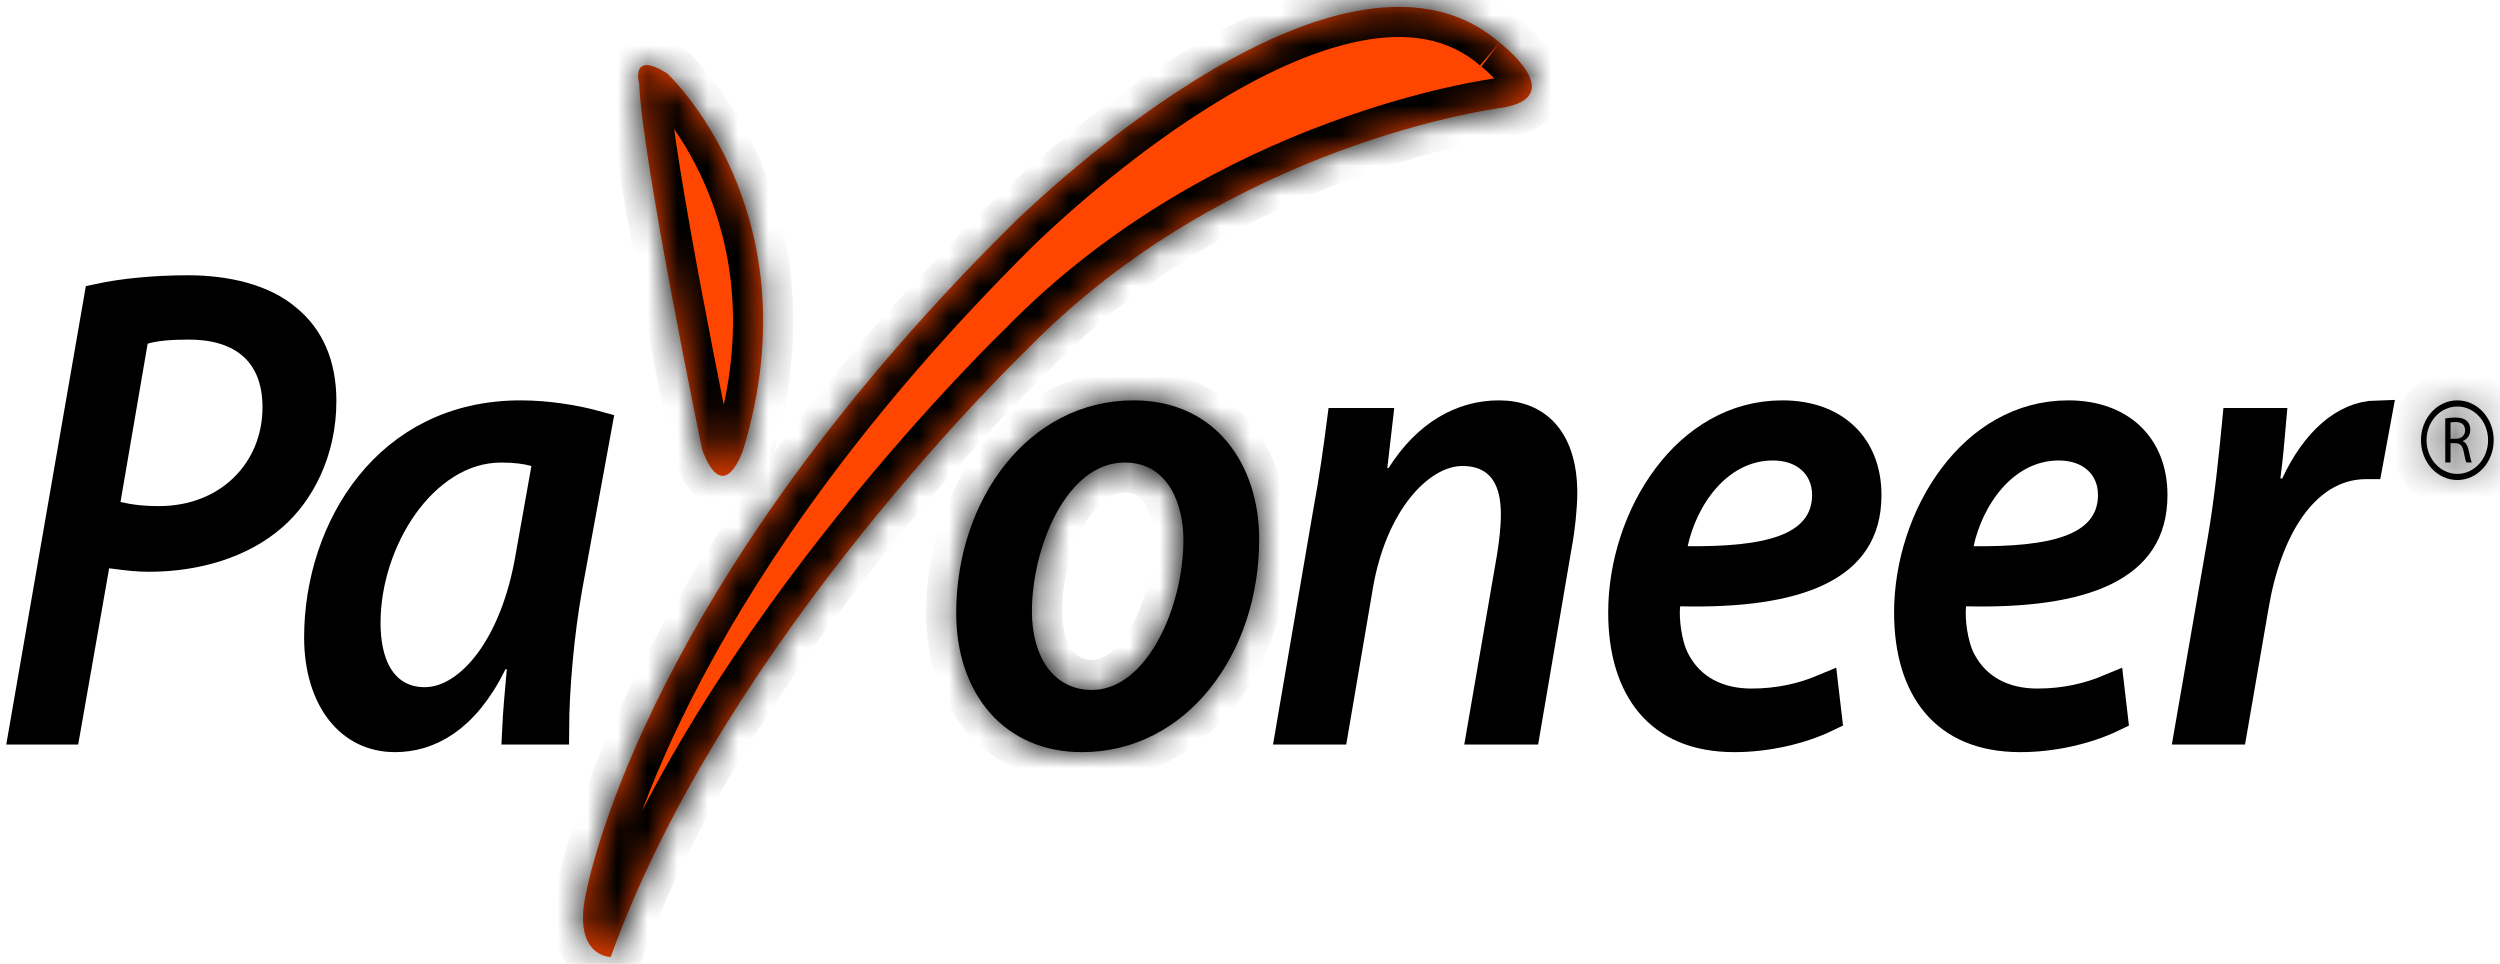 <svg width="83" height="32" viewBox="0 0 83 32" fill="none" xmlns="http://www.w3.org/2000/svg">
<mask id="path-1-inside-1_169_22495" fill="white">
<path d="M21.221 2.788C21.322 5.309 23.312 14.931 23.312 14.931C24.043 16.88 24.673 14.931 24.673 14.931C27.081 7.027 22.16 2.446 22.16 2.446C20.905 1.642 21.221 2.788 21.221 2.788ZM49.787 1.414C49.787 1.414 52.196 3.247 49.787 3.59C49.787 3.59 40.787 4.736 34.09 11.611C34.09 11.611 24.043 21.232 20.277 31.772C20.277 31.772 19.021 31.772 19.442 29.711C19.86 27.649 22.37 18.598 33.566 7.487C33.566 7.487 44.347 -3.283 49.787 1.414"/>
</mask>
<path d="M21.221 2.788C21.322 5.309 23.312 14.931 23.312 14.931C24.043 16.88 24.673 14.931 24.673 14.931C27.081 7.027 22.16 2.446 22.16 2.446C20.905 1.642 21.221 2.788 21.221 2.788ZM49.787 1.414C49.787 1.414 52.196 3.247 49.787 3.59C49.787 3.59 40.787 4.736 34.09 11.611C34.09 11.611 24.043 21.232 20.277 31.772C20.277 31.772 19.021 31.772 19.442 29.711C19.86 27.649 22.37 18.598 33.566 7.487C33.566 7.487 44.347 -3.283 49.787 1.414" fill="#FF4600"/>
<path d="M21.221 2.788L22.184 2.522L22.215 2.633L22.22 2.748L21.221 2.788ZM23.312 14.931L22.376 15.283L22.349 15.21L22.333 15.134L23.312 14.931ZM24.673 14.931L25.63 15.223L25.627 15.231L25.625 15.239L24.673 14.931ZM22.16 2.446L22.7 1.603L22.776 1.652L22.842 1.714L22.16 2.446ZM49.787 3.59L49.928 4.58L49.921 4.581L49.913 4.582L49.787 3.59ZM34.09 11.611L34.807 12.309L34.795 12.322L34.782 12.334L34.09 11.611ZM20.277 31.772L21.219 32.109L20.982 32.772L20.277 32.772L20.277 31.772ZM19.442 29.711L20.422 29.91L20.421 29.911L19.442 29.711ZM33.566 7.487L34.273 8.194L34.27 8.197L33.566 7.487ZM22.22 2.748C22.267 3.918 22.771 6.869 23.287 9.621C23.541 10.976 23.793 12.254 23.98 13.193C24.074 13.662 24.152 14.046 24.206 14.313C24.233 14.447 24.255 14.551 24.269 14.622C24.277 14.657 24.282 14.684 24.286 14.702C24.288 14.711 24.289 14.718 24.29 14.722C24.291 14.725 24.291 14.726 24.291 14.727C24.291 14.728 24.291 14.728 24.291 14.729C24.291 14.729 24.291 14.729 24.291 14.729C24.291 14.729 24.291 14.729 23.312 14.931C22.333 15.134 22.333 15.134 22.333 15.134C22.333 15.134 22.333 15.134 22.333 15.133C22.333 15.133 22.333 15.133 22.332 15.132C22.332 15.131 22.332 15.129 22.331 15.127C22.33 15.122 22.329 15.115 22.327 15.106C22.323 15.087 22.317 15.06 22.31 15.024C22.296 14.952 22.274 14.847 22.247 14.713C22.192 14.444 22.113 14.057 22.019 13.585C21.83 12.641 21.578 11.355 21.322 9.99C20.817 7.3 20.276 4.179 20.221 2.828L22.22 2.748ZM24.248 14.58C24.324 14.782 24.384 14.892 24.417 14.943C24.455 15.001 24.433 14.944 24.325 14.883C24.266 14.849 24.185 14.818 24.086 14.804C23.987 14.791 23.893 14.799 23.811 14.821C23.656 14.861 23.577 14.938 23.567 14.948C23.553 14.961 23.562 14.956 23.586 14.917C23.608 14.881 23.632 14.836 23.656 14.786C23.678 14.736 23.697 14.691 23.709 14.659C23.715 14.643 23.719 14.631 23.721 14.625C23.722 14.622 23.723 14.62 23.723 14.62C23.723 14.62 23.723 14.62 23.723 14.621C23.722 14.621 23.722 14.621 23.722 14.622C23.722 14.622 23.722 14.623 23.722 14.623C23.722 14.623 23.722 14.623 23.722 14.623C23.721 14.624 23.721 14.624 24.673 14.931C25.625 15.239 25.625 15.239 25.624 15.239C25.624 15.24 25.624 15.24 25.624 15.24C25.624 15.241 25.624 15.241 25.624 15.242C25.623 15.243 25.623 15.244 25.623 15.245C25.622 15.248 25.621 15.251 25.619 15.254C25.617 15.261 25.614 15.27 25.61 15.281C25.603 15.302 25.593 15.33 25.58 15.364C25.555 15.431 25.518 15.522 25.471 15.626C25.388 15.805 25.225 16.124 24.966 16.377C24.832 16.508 24.617 16.677 24.318 16.755C23.985 16.843 23.641 16.793 23.342 16.625C22.845 16.344 22.566 15.79 22.376 15.283L24.248 14.58ZM23.716 14.64C24.842 10.944 24.25 8.068 23.403 6.124C22.976 5.144 22.482 4.394 22.098 3.893C21.906 3.643 21.744 3.457 21.632 3.336C21.577 3.276 21.534 3.232 21.508 3.206C21.494 3.193 21.485 3.183 21.48 3.179C21.478 3.176 21.477 3.175 21.476 3.175C21.476 3.175 21.476 3.175 21.477 3.175C21.477 3.176 21.477 3.176 21.478 3.176C21.478 3.176 21.478 3.177 21.478 3.177C21.479 3.177 21.479 3.178 22.16 2.446C22.842 1.714 22.842 1.714 22.843 1.715C22.843 1.715 22.843 1.715 22.844 1.715C22.845 1.716 22.845 1.717 22.846 1.718C22.848 1.719 22.85 1.721 22.852 1.723C22.856 1.727 22.862 1.733 22.869 1.739C22.882 1.752 22.901 1.77 22.923 1.792C22.967 1.837 23.028 1.899 23.102 1.98C23.251 2.141 23.453 2.374 23.686 2.677C24.149 3.282 24.734 4.171 25.236 5.325C26.248 7.647 26.912 11.014 25.63 15.223L23.716 14.64ZM21.622 3.288C21.499 3.21 21.421 3.172 21.381 3.155C21.338 3.138 21.366 3.156 21.446 3.159C21.537 3.163 21.695 3.145 21.857 3.039C22.018 2.934 22.102 2.797 22.142 2.702C22.178 2.615 22.183 2.551 22.184 2.535C22.186 2.515 22.184 2.508 22.185 2.517C22.186 2.523 22.187 2.531 22.189 2.537C22.189 2.539 22.189 2.539 22.189 2.537C22.188 2.536 22.188 2.535 22.187 2.532C22.187 2.531 22.186 2.529 22.186 2.528C22.186 2.527 22.186 2.526 22.185 2.525C22.185 2.525 22.185 2.524 22.185 2.524C22.185 2.523 22.185 2.523 22.185 2.523C22.185 2.522 22.184 2.522 21.221 2.788C20.256 3.054 20.256 3.053 20.256 3.053C20.256 3.053 20.256 3.052 20.256 3.052C20.256 3.051 20.256 3.051 20.256 3.05C20.255 3.049 20.255 3.048 20.255 3.046C20.254 3.044 20.253 3.041 20.252 3.037C20.25 3.03 20.248 3.022 20.246 3.013C20.241 2.995 20.236 2.971 20.23 2.944C20.219 2.89 20.206 2.814 20.196 2.726C20.182 2.589 20.158 2.261 20.297 1.929C20.376 1.741 20.519 1.523 20.765 1.363C21.014 1.201 21.284 1.152 21.522 1.161C21.945 1.177 22.349 1.379 22.7 1.603L21.622 3.288ZM49.787 1.414C50.393 0.618 50.393 0.618 50.393 0.619C50.393 0.619 50.394 0.619 50.394 0.619C50.394 0.619 50.395 0.62 50.395 0.62C50.396 0.621 50.397 0.621 50.398 0.622C50.401 0.624 50.403 0.626 50.407 0.629C50.414 0.635 50.423 0.642 50.434 0.651C50.457 0.669 50.488 0.693 50.525 0.724C50.599 0.785 50.699 0.872 50.811 0.978C51.024 1.178 51.327 1.491 51.548 1.858C51.739 2.177 52.056 2.855 51.693 3.562C51.343 4.244 50.593 4.486 49.928 4.58L49.646 2.6C49.883 2.567 49.994 2.523 50.029 2.505C50.057 2.491 49.978 2.524 49.913 2.649C49.777 2.916 49.943 3.07 49.833 2.888C49.753 2.754 49.605 2.588 49.44 2.434C49.364 2.362 49.296 2.303 49.247 2.263C49.223 2.243 49.204 2.228 49.193 2.219C49.187 2.214 49.183 2.211 49.181 2.209C49.18 2.209 49.18 2.208 49.18 2.208C49.18 2.208 49.18 2.209 49.18 2.209C49.18 2.209 49.181 2.209 49.181 2.209C49.181 2.209 49.181 2.21 49.181 2.21C49.181 2.21 49.182 2.21 49.787 1.414ZM49.787 3.59C49.913 4.582 49.914 4.582 49.914 4.582C49.914 4.582 49.914 4.582 49.914 4.582C49.914 4.582 49.914 4.582 49.914 4.582C49.914 4.582 49.913 4.582 49.912 4.582C49.909 4.583 49.905 4.583 49.898 4.584C49.884 4.586 49.862 4.589 49.832 4.594C49.772 4.603 49.679 4.617 49.557 4.638C49.314 4.68 48.953 4.749 48.497 4.852C47.584 5.059 46.294 5.405 44.798 5.96C41.801 7.072 38.021 9.009 34.807 12.309L33.374 10.914C36.857 7.338 40.925 5.264 44.102 4.085C45.694 3.494 47.071 3.124 48.055 2.901C48.548 2.79 48.942 2.715 49.217 2.668C49.355 2.644 49.462 2.627 49.537 2.616C49.575 2.61 49.604 2.606 49.624 2.603C49.635 2.602 49.643 2.601 49.649 2.6C49.652 2.599 49.655 2.599 49.657 2.599C49.658 2.599 49.658 2.599 49.659 2.599C49.66 2.598 49.66 2.598 49.66 2.598C49.661 2.598 49.661 2.598 49.787 3.59ZM34.09 11.611C34.782 12.334 34.782 12.333 34.782 12.333C34.782 12.333 34.782 12.333 34.782 12.334C34.782 12.334 34.782 12.334 34.781 12.334C34.78 12.335 34.779 12.337 34.777 12.339C34.773 12.343 34.766 12.349 34.757 12.357C34.74 12.375 34.712 12.401 34.677 12.436C34.605 12.506 34.498 12.612 34.361 12.75C34.085 13.028 33.684 13.438 33.191 13.963C32.204 15.015 30.848 16.527 29.377 18.364C26.422 22.052 23.047 26.991 21.219 32.109L19.335 31.436C21.273 26.012 24.805 20.871 27.816 17.114C29.326 15.228 30.718 13.676 31.733 12.595C32.24 12.054 32.654 11.63 32.942 11.34C33.087 11.195 33.199 11.084 33.277 11.008C33.315 10.97 33.345 10.941 33.366 10.921C33.376 10.911 33.384 10.903 33.389 10.898C33.392 10.895 33.395 10.893 33.396 10.892C33.397 10.891 33.397 10.89 33.398 10.89C33.398 10.89 33.398 10.889 33.398 10.889C33.399 10.889 33.399 10.889 34.09 11.611ZM20.277 31.772C20.277 32.772 20.276 32.772 20.276 32.772C20.275 32.772 20.274 32.772 20.274 32.772C20.273 32.772 20.272 32.772 20.27 32.772C20.268 32.772 20.266 32.772 20.263 32.772C20.258 32.772 20.253 32.772 20.247 32.772C20.235 32.771 20.222 32.771 20.208 32.77C20.179 32.769 20.144 32.766 20.105 32.761C20.026 32.752 19.925 32.734 19.809 32.7C19.579 32.634 19.276 32.499 19 32.227C18.403 31.638 18.216 30.718 18.462 29.511L20.421 29.911C20.247 30.765 20.478 30.875 20.404 30.802C20.389 30.788 20.373 30.782 20.366 30.779C20.362 30.778 20.355 30.777 20.343 30.775C20.337 30.774 20.329 30.774 20.318 30.773C20.313 30.773 20.307 30.773 20.3 30.772C20.297 30.772 20.293 30.772 20.289 30.772C20.287 30.772 20.285 30.772 20.283 30.772C20.282 30.772 20.281 30.772 20.28 30.772C20.28 30.772 20.279 30.772 20.279 30.772C20.278 30.772 20.277 30.772 20.277 31.772ZM18.462 29.512C18.917 27.264 21.519 18.033 32.861 6.777L34.27 8.197C23.22 19.162 20.802 28.033 20.422 29.91L18.462 29.512ZM33.566 7.487C32.859 6.779 32.859 6.779 32.859 6.779C32.86 6.779 32.86 6.778 32.86 6.778C32.861 6.778 32.861 6.777 32.862 6.776C32.864 6.774 32.867 6.772 32.87 6.769C32.876 6.763 32.884 6.754 32.895 6.743C32.918 6.721 32.95 6.689 32.993 6.649C33.077 6.567 33.2 6.449 33.357 6.302C33.672 6.009 34.125 5.596 34.686 5.117C35.804 4.162 37.363 2.928 39.107 1.841C40.84 0.76 42.817 -0.217 44.765 -0.6C46.731 -0.986 48.774 -0.782 50.441 0.657L49.134 2.171C48.08 1.262 46.736 1.051 45.151 1.363C43.547 1.678 41.808 2.513 40.166 3.538C38.535 4.555 37.058 5.721 35.985 6.638C35.45 7.095 35.019 7.487 34.722 7.764C34.574 7.902 34.46 8.012 34.384 8.085C34.346 8.122 34.317 8.15 34.298 8.169C34.289 8.178 34.282 8.185 34.278 8.189C34.276 8.191 34.274 8.193 34.273 8.194C34.273 8.194 34.272 8.194 34.272 8.194C34.272 8.194 34.272 8.194 34.272 8.194C34.272 8.194 34.273 8.194 33.566 7.487Z" fill="black" mask="url(#path-1-inside-1_169_22495)"/>
<path d="M3.888 17.153L3.428 17.047L3.508 16.581L4.409 11.326L4.461 11.023L4.754 10.933C5.122 10.819 5.645 10.774 6.265 10.774C7.017 10.774 7.76 10.934 8.323 11.389C8.905 11.86 9.215 12.58 9.215 13.521C9.215 15.642 7.599 17.302 5.28 17.302C4.719 17.302 4.325 17.253 3.888 17.153ZM9.547 10.623L9.547 10.623L9.54 10.618C8.751 9.929 7.512 9.639 6.243 9.639C5.161 9.639 4.077 9.744 3.285 9.916L0.802 24.219H2.176L3.131 18.782L3.213 18.316L3.682 18.371C3.757 18.38 3.831 18.39 3.906 18.399C4.232 18.441 4.565 18.483 4.943 18.483C6.533 18.483 8.02 18.024 9.037 17.137L9.038 17.136C9.935 16.36 10.668 15.005 10.668 13.316C10.668 12.066 10.239 11.205 9.547 10.623Z" fill="black" stroke="black"/>
<path d="M17.776 14.989L18.214 15.111L18.135 15.559L17.612 18.494C17.361 19.975 16.87 21.154 16.264 21.976C15.668 22.783 14.903 23.314 14.102 23.314C13.384 23.314 12.858 22.974 12.539 22.444C12.239 21.946 12.134 21.308 12.134 20.681C12.134 19.301 12.608 17.869 13.387 16.774C14.163 15.684 15.297 14.857 16.637 14.857C17.112 14.857 17.472 14.905 17.776 14.989ZM17.171 24.219H18.394C18.399 22.863 18.564 21.018 18.828 19.537L18.828 19.534L19.817 14.143C19.098 13.943 18.162 13.792 17.286 13.792C15.066 13.792 13.409 14.733 12.297 16.113C11.175 17.504 10.597 19.357 10.597 21.163C10.597 22.203 10.874 23.038 11.316 23.601C11.751 24.154 12.362 24.471 13.116 24.471C14.19 24.471 15.397 23.902 16.335 21.996L16.473 21.717H16.784H16.826H17.373L17.324 22.262C17.321 22.296 17.318 22.33 17.315 22.363C17.253 23.048 17.196 23.684 17.171 24.219Z" fill="black" stroke="black"/>
<mask id="path-5-inside-2_169_22495" fill="white">
<path d="M34.26 20.291C34.26 21.826 34.993 22.907 36.251 22.907C38.074 22.907 39.29 20.152 39.29 17.927C39.29 16.779 38.807 15.356 37.341 15.356C35.392 15.356 34.26 18.202 34.26 20.291ZM41.805 17.905C41.805 21.713 39.394 24.971 35.916 24.971C33.337 24.971 31.746 23.02 31.746 20.358C31.746 16.573 34.155 13.292 37.635 13.292C40.38 13.292 41.805 15.449 41.805 17.905"/>
</mask>
<path d="M34.26 20.291C34.26 21.826 34.993 22.907 36.251 22.907C38.074 22.907 39.29 20.152 39.29 17.927C39.29 16.779 38.807 15.356 37.341 15.356C35.392 15.356 34.26 18.202 34.26 20.291ZM41.805 17.905C41.805 21.713 39.394 24.971 35.916 24.971C33.337 24.971 31.746 23.02 31.746 20.358C31.746 16.573 34.155 13.292 37.635 13.292C40.38 13.292 41.805 15.449 41.805 17.905" fill="black"/>
<path d="M35.26 20.291C35.26 20.913 35.41 21.339 35.589 21.582C35.745 21.793 35.946 21.907 36.251 21.907V23.907C35.298 23.907 34.504 23.481 33.979 22.768C33.476 22.086 33.26 21.203 33.26 20.291H35.26ZM36.251 21.907C36.613 21.907 37.11 21.621 37.578 20.77C38.024 19.959 38.29 18.881 38.29 17.927H40.29C40.29 19.198 39.948 20.611 39.331 21.734C38.735 22.816 37.712 23.907 36.251 23.907V21.907ZM38.29 17.927C38.29 17.467 38.189 17.023 38.011 16.731C37.864 16.49 37.681 16.356 37.341 16.356V14.356C38.468 14.356 39.258 14.934 39.719 15.691C40.15 16.397 40.29 17.239 40.29 17.927H38.29ZM37.341 16.356C36.913 16.356 36.407 16.671 35.949 17.517C35.507 18.332 35.26 19.4 35.26 20.291H33.26C33.26 19.093 33.578 17.694 34.19 16.564C34.786 15.465 35.821 14.356 37.341 14.356V16.356ZM42.805 17.905C42.805 22.05 40.139 25.971 35.916 25.971V23.971C38.649 23.971 40.805 21.375 40.805 17.905H42.805ZM35.916 25.971C34.356 25.971 33.034 25.372 32.112 24.322C31.203 23.286 30.746 21.884 30.746 20.358H32.746C32.746 21.495 33.084 22.398 33.615 23.003C34.134 23.594 34.897 23.971 35.916 23.971V25.971ZM30.746 20.358C30.746 16.238 33.408 12.292 37.635 12.292V14.292C34.902 14.292 32.746 16.908 32.746 20.358H30.746ZM37.635 12.292C39.296 12.292 40.624 12.957 41.52 14.04C42.396 15.101 42.805 16.494 42.805 17.905H40.805C40.805 16.86 40.501 15.947 39.978 15.315C39.475 14.705 38.718 14.292 37.635 14.292V12.292Z" fill="black" mask="url(#path-5-inside-2_169_22495)"/>
<path d="M45.728 14.045H44.547C44.433 14.918 44.293 15.948 44.077 17.097L42.857 24.219H44.273L45.082 19.474C45.082 19.473 45.082 19.473 45.082 19.473C45.314 18.095 45.809 16.992 46.42 16.221C47.019 15.466 47.782 14.971 48.551 14.971C49.163 14.971 49.651 15.192 49.961 15.634C50.248 16.043 50.329 16.568 50.329 17.078C50.329 17.555 50.262 18.068 50.196 18.486L50.196 18.486L50.195 18.494L49.207 24.219H50.644L51.685 18.118L51.685 18.118L51.687 18.108C51.788 17.582 51.866 16.834 51.866 16.367C51.866 15.398 51.607 14.765 51.249 14.377C50.895 13.993 50.388 13.792 49.767 13.792C48.543 13.792 47.39 14.434 46.522 15.808L46.375 16.041H46.099H46.058H45.497L45.562 15.483L45.728 14.045Z" fill="black" stroke="black"/>
<path d="M56.027 18.634L55.413 18.628L55.542 18.028C55.704 17.28 56.063 16.487 56.607 15.872C57.156 15.251 57.917 14.788 58.86 14.788C59.339 14.788 59.79 14.923 60.129 15.218C60.476 15.519 60.661 15.949 60.661 16.436C60.661 16.883 60.524 17.277 60.25 17.599C59.984 17.912 59.617 18.124 59.208 18.271C58.4 18.562 57.291 18.645 56.027 18.634ZM55.611 21.946C55.458 21.657 55.368 21.297 55.32 20.979C55.271 20.658 55.256 20.326 55.284 20.075L55.334 19.619L55.792 19.63C57.739 19.675 59.312 19.466 60.381 18.943C60.907 18.686 61.297 18.36 61.556 17.962C61.815 17.567 61.965 17.07 61.965 16.436C61.965 15.612 61.688 14.962 61.227 14.518C60.766 14.073 60.075 13.792 59.175 13.792C57.606 13.792 56.296 14.606 55.363 15.85C54.425 17.099 53.892 18.753 53.892 20.336C53.892 21.626 54.214 22.655 54.808 23.354C55.391 24.041 56.288 24.471 57.581 24.471C58.628 24.471 59.763 24.224 60.65 23.793L60.544 22.885C59.871 23.167 59.078 23.36 58.148 23.36C57.034 23.36 56.112 22.898 55.611 21.946Z" fill="black" stroke="black"/>
<path d="M65.519 18.634L64.905 18.628L65.035 18.028C65.197 17.28 65.556 16.487 66.1 15.872C66.649 15.251 67.41 14.788 68.353 14.788C68.832 14.788 69.283 14.923 69.622 15.218C69.969 15.519 70.153 15.949 70.153 16.436C70.153 16.883 70.016 17.277 69.743 17.599C69.477 17.912 69.11 18.124 68.701 18.271C67.893 18.562 66.784 18.645 65.519 18.634ZM65.103 21.946C64.951 21.657 64.861 21.297 64.812 20.979C64.763 20.658 64.749 20.325 64.776 20.074L64.827 19.619L65.285 19.63C67.231 19.675 68.805 19.466 69.875 18.943C70.401 18.686 70.791 18.359 71.051 17.962C71.31 17.567 71.46 17.07 71.46 16.436C71.46 15.612 71.183 14.962 70.722 14.518C70.259 14.073 69.568 13.792 68.668 13.792C67.098 13.792 65.789 14.606 64.855 15.85C63.917 17.099 63.384 18.753 63.384 20.336C63.384 21.626 63.706 22.655 64.3 23.354C64.884 24.041 65.782 24.471 67.076 24.471C68.121 24.471 69.257 24.224 70.143 23.794L70.037 22.885C69.363 23.167 68.571 23.36 67.641 23.36C66.528 23.36 65.604 22.898 65.103 21.946Z" fill="black" stroke="black"/>
<path d="M75.213 15.82C75.292 15.217 75.346 14.628 75.396 14.045H74.273C74.269 14.086 74.265 14.128 74.26 14.171C74.161 15.174 74.02 16.595 73.792 17.92L73.792 17.92L72.699 24.219H74.114L74.819 20.137C75.025 18.901 75.42 17.744 76.022 16.883C76.628 16.015 77.476 15.407 78.559 15.407C78.567 15.407 78.574 15.407 78.582 15.407C78.591 15.407 78.6 15.407 78.609 15.407L78.907 13.792C77.838 13.819 76.879 14.689 76.224 16.096L76.09 16.386H75.771H75.709H75.139L75.213 15.82Z" fill="black" stroke="black"/>
<mask id="path-11-inside-3_169_22495" fill="white">
<path d="M81.358 14.567H81.536C81.719 14.567 81.841 14.455 81.841 14.286C81.841 14.096 81.713 14.012 81.53 14.012C81.446 14.012 81.386 14.019 81.358 14.026V14.567ZM81.183 13.893C81.272 13.875 81.399 13.862 81.517 13.862C81.702 13.862 81.826 13.904 81.907 13.984C81.974 14.049 82.013 14.15 82.013 14.267C82.013 14.459 81.903 14.589 81.761 14.641V14.648C81.864 14.687 81.924 14.793 81.959 14.947C82.002 15.151 82.034 15.295 82.063 15.353H81.882C81.86 15.308 81.829 15.183 81.795 14.999C81.754 14.795 81.679 14.719 81.521 14.712H81.358V15.353H81.183V13.893Z"/>
</mask>
<path d="M81.358 14.567H81.536C81.719 14.567 81.841 14.455 81.841 14.286C81.841 14.096 81.713 14.012 81.53 14.012C81.446 14.012 81.386 14.019 81.358 14.026V14.567ZM81.183 13.893C81.272 13.875 81.399 13.862 81.517 13.862C81.702 13.862 81.826 13.904 81.907 13.984C81.974 14.049 82.013 14.15 82.013 14.267C82.013 14.459 81.903 14.589 81.761 14.641V14.648C81.864 14.687 81.924 14.793 81.959 14.947C82.002 15.151 82.034 15.295 82.063 15.353H81.882C81.86 15.308 81.829 15.183 81.795 14.999C81.754 14.795 81.679 14.719 81.521 14.712H81.358V15.353H81.183V13.893Z" fill="black"/>
<path d="M81.358 14.567V15.567H80.358V14.567H81.358ZM81.358 14.026H80.358V13.251L81.108 13.058L81.358 14.026ZM81.183 13.893H80.183V13.072L80.988 12.912L81.183 13.893ZM81.907 13.984L81.212 14.702L81.206 14.697L81.907 13.984ZM81.761 14.641H80.761V13.94L81.419 13.701L81.761 14.641ZM81.761 14.648L81.408 15.584L80.761 15.34V14.648H81.761ZM81.959 14.947L82.935 14.727L82.937 14.739L81.959 14.947ZM82.063 15.353L82.96 14.912L83.667 16.353H82.063V15.353ZM81.882 15.353V16.353H81.253L80.981 15.787L81.882 15.353ZM81.795 14.999L82.775 14.802L82.778 14.815L81.795 14.999ZM81.521 14.712V13.712H81.544L81.567 13.713L81.521 14.712ZM81.358 14.712H80.358V13.712H81.358V14.712ZM81.358 15.353H82.358V16.353H81.358V15.353ZM81.183 15.353V16.353H80.183V15.353H81.183ZM81.358 13.567H81.536V15.567H81.358V13.567ZM81.536 13.567C81.425 13.567 81.243 13.603 81.079 13.755C80.907 13.914 80.841 14.12 80.841 14.286H82.841C82.841 14.621 82.714 14.967 82.436 15.225C82.165 15.475 81.83 15.567 81.536 15.567V13.567ZM80.841 14.286C80.841 14.431 80.901 14.672 81.122 14.853C81.309 15.005 81.489 15.012 81.53 15.012V13.012C81.754 13.012 82.09 13.061 82.386 13.303C82.717 13.572 82.841 13.95 82.841 14.286H80.841ZM81.53 15.012C81.513 15.012 81.507 15.013 81.511 15.013C81.513 15.013 81.521 15.012 81.534 15.01C81.541 15.009 81.55 15.007 81.561 15.005C81.572 15.003 81.588 15 81.607 14.995L81.108 13.058C81.259 13.019 81.419 13.012 81.53 13.012V15.012ZM82.358 14.026V14.567H80.358V14.026H82.358ZM80.988 12.912C81.147 12.88 81.34 12.862 81.517 12.862V14.862C81.492 14.862 81.462 14.864 81.432 14.867C81.4 14.869 81.381 14.873 81.377 14.873L80.988 12.912ZM81.517 12.862C81.836 12.862 82.264 12.933 82.608 13.271L81.206 14.697C81.29 14.779 81.38 14.825 81.449 14.846C81.509 14.865 81.54 14.862 81.517 14.862V12.862ZM82.603 13.265C82.905 13.558 83.013 13.941 83.013 14.267H81.013C81.013 14.36 81.044 14.54 81.212 14.702L82.603 13.265ZM83.013 14.267C83.013 14.901 82.619 15.393 82.102 15.581L81.419 13.701C81.315 13.739 81.209 13.811 81.129 13.922C81.046 14.038 81.013 14.164 81.013 14.267H83.013ZM82.761 14.641V14.648H80.761V14.641H82.761ZM82.113 13.712C82.711 13.938 82.882 14.492 82.934 14.727L80.983 15.166C80.98 15.154 80.99 15.211 81.043 15.293C81.104 15.388 81.221 15.514 81.408 15.584L82.113 13.712ZM82.937 14.739C82.959 14.843 82.975 14.914 82.987 14.965C82.993 14.989 82.996 14.999 82.996 14.998C82.996 14.997 82.993 14.99 82.989 14.978C82.985 14.967 82.976 14.943 82.96 14.912L81.165 15.793C81.097 15.655 81.06 15.504 81.046 15.445C81.024 15.357 81.002 15.255 80.981 15.154L82.937 14.739ZM82.063 16.353H81.882V14.353H82.063V16.353ZM80.981 15.787C80.919 15.659 80.886 15.522 80.872 15.466C80.851 15.382 80.831 15.285 80.812 15.183L82.778 14.815C82.793 14.897 82.806 14.955 82.814 14.99C82.819 15.008 82.821 15.013 82.819 15.009C82.819 15.007 82.816 14.999 82.811 14.986C82.807 14.975 82.798 14.951 82.783 14.919L80.981 15.787ZM80.815 15.196C80.807 15.157 80.826 15.314 80.981 15.475C81.174 15.675 81.397 15.707 81.475 15.711L81.567 13.713C81.803 13.724 82.143 13.798 82.422 14.088C82.665 14.34 82.742 14.637 82.775 14.802L80.815 15.196ZM81.521 15.712H81.358V13.712H81.521V15.712ZM82.358 14.712V15.353H80.358V14.712H82.358ZM81.358 16.353H81.183V14.353H81.358V16.353ZM80.183 15.353V13.893H82.183V15.353H80.183Z" fill="black" mask="url(#path-11-inside-3_169_22495)"/>
<mask id="path-13-inside-4_169_22495" fill="white">
<path d="M81.584 13.292C80.917 13.292 80.376 13.885 80.376 14.614C80.376 15.344 80.917 15.937 81.584 15.937C82.25 15.937 82.791 15.344 82.791 14.614C82.791 13.885 82.25 13.292 81.584 13.292ZM81.584 13.496C82.147 13.496 82.604 13.995 82.604 14.614C82.604 15.232 82.147 15.733 81.584 15.733C81.019 15.733 80.561 15.232 80.561 14.614C80.561 13.995 81.019 13.496 81.584 13.496"/>
</mask>
<path d="M81.584 13.292C80.917 13.292 80.376 13.885 80.376 14.614C80.376 15.344 80.917 15.937 81.584 15.937C82.25 15.937 82.791 15.344 82.791 14.614C82.791 13.885 82.25 13.292 81.584 13.292ZM81.584 13.496C82.147 13.496 82.604 13.995 82.604 14.614C82.604 15.232 82.147 15.733 81.584 15.733C81.019 15.733 80.561 15.232 80.561 14.614C80.561 13.995 81.019 13.496 81.584 13.496" fill="black"/>
<path d="M81.584 14.292C81.558 14.292 81.516 14.301 81.468 14.354C81.419 14.408 81.376 14.498 81.376 14.614H79.376C79.376 13.42 80.282 12.292 81.584 12.292V14.292ZM81.376 14.614C81.376 14.731 81.419 14.821 81.469 14.875C81.517 14.928 81.558 14.937 81.584 14.937V16.937C80.281 16.937 79.376 15.808 79.376 14.614H81.376ZM81.584 14.937C81.609 14.937 81.651 14.928 81.699 14.875C81.748 14.821 81.791 14.731 81.791 14.614H83.791C83.791 15.808 82.886 16.937 81.584 16.937V14.937ZM81.791 14.614C81.791 14.498 81.748 14.408 81.699 14.354C81.651 14.301 81.609 14.292 81.584 14.292V12.292C82.885 12.292 83.791 13.42 83.791 14.614H81.791ZM81.584 12.496C82.782 12.496 83.604 13.53 83.604 14.614H81.604C81.604 14.552 81.581 14.514 81.566 14.498C81.559 14.49 81.556 14.489 81.561 14.492C81.566 14.494 81.575 14.496 81.584 14.496V12.496ZM83.604 14.614C83.604 15.696 82.784 16.733 81.584 16.733V14.733C81.574 14.733 81.565 14.736 81.56 14.738C81.555 14.74 81.558 14.74 81.566 14.732C81.581 14.715 81.604 14.676 81.604 14.614H83.604ZM81.584 16.733C80.383 16.733 79.561 15.697 79.561 14.614H81.561C81.561 14.676 81.584 14.714 81.599 14.731C81.606 14.739 81.61 14.74 81.606 14.738C81.601 14.736 81.592 14.733 81.584 14.733V16.733ZM79.561 14.614C79.561 13.528 80.385 12.496 81.584 12.496V14.496C81.592 14.496 81.6 14.494 81.605 14.492C81.609 14.49 81.606 14.491 81.599 14.498C81.584 14.514 81.561 14.552 81.561 14.614H79.561Z" fill="black" mask="url(#path-13-inside-4_169_22495)"/>
</svg>

